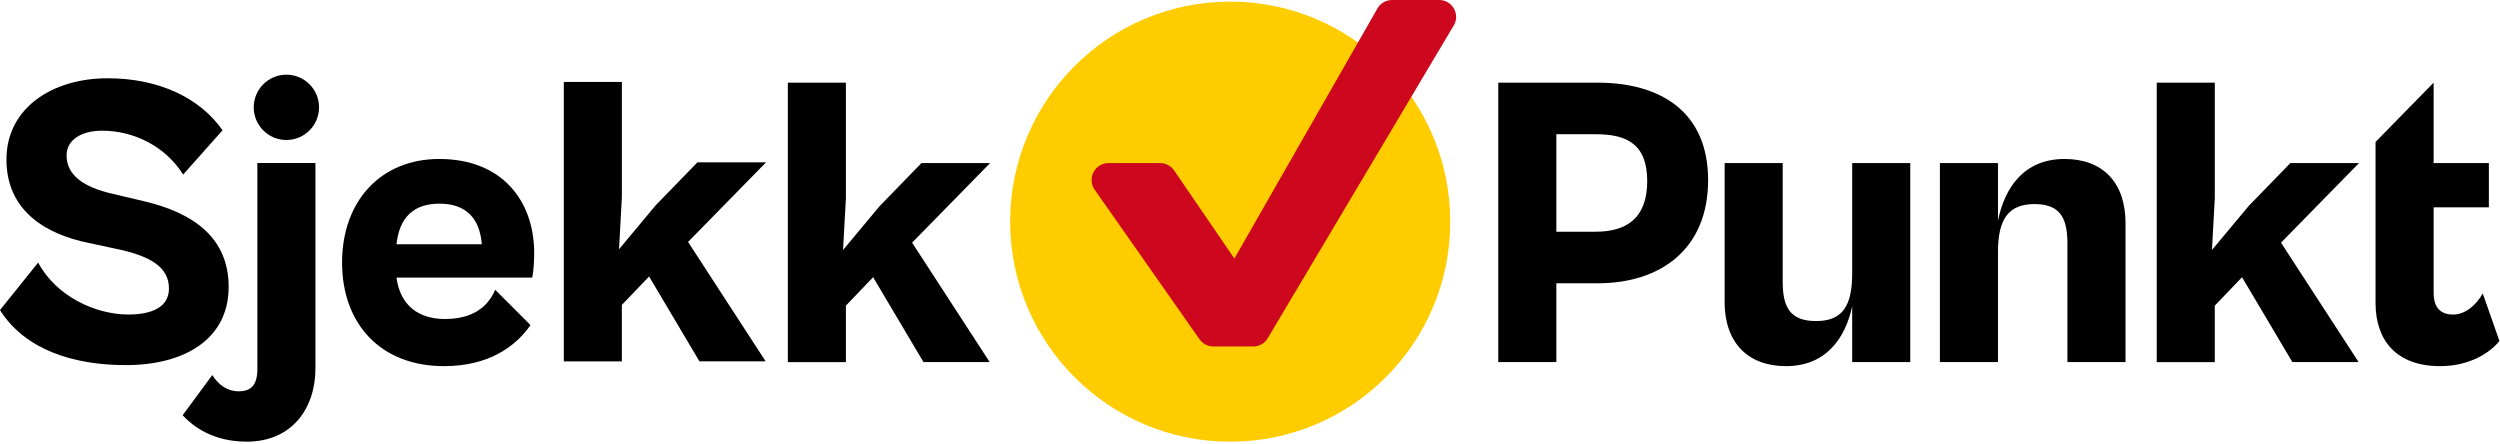 <svg xmlns="http://www.w3.org/2000/svg" width="1087" height="193" viewBox="0 0 1087 193" fill="none"><g clip-path="url(#clip0_39_110)"><path d="M630.58 96.37C630.58 149.21 587.74 192.05 534.9 192.05C482.06 192.05 439.22 149.21 439.22 96.37C439.22 43.53 482.04 0.7 534.88 0.7C587.72 0.7 630.56 43.54 630.56 96.38H630.58V96.37Z" fill="#FFCC00"/><path d="M631.86 11.46L551 147.4C549.63 149.43 547.35 150.65 544.9 150.65H527.58C525.15 150.65 522.87 149.45 521.5 147.44L475.91 82.4C472.59 77.52 476.08 70.91 481.99 70.91H504.44C506.93 70.91 509.24 72.17 510.6 74.25L536.71 112.42L599.15 3.26C600.521 1.22 602.81 0 605.26 0H625.76C631.65 0 635.15 6.58 631.86 11.46Z" fill="#CC071E"/><path d="M0 134.8L16.59 114.17C24.54 129.01 41.67 136.75 55.79 136.75C66.04 136.75 73.46 133.56 73.46 125.45C73.46 116.26 65.68 111.26 49.96 108.08L38.48 105.61C20.12 101.9 2.8 91.77 2.8 69.36C2.8 46.95 22.76 34.03 46.78 34.03C69.04 34.03 86.87 42.51 96.77 56.64L79.63 75.9C71.86 63.53 58.09 56.83 44.48 56.83C35.48 56.83 28.95 60.71 28.95 67.6C28.95 76.26 36.54 81.44 48.9 84.25L62.33 87.43C84.4 92.55 99.42 103.57 99.42 124.75C99.42 147.36 80.35 158.75 54.74 158.75C31.95 158.75 10.94 152.13 -0.01 134.82L0 134.8Z" fill="black"/><path d="M79.4 180.57L92.3 163.08C94.95 167.32 98.83 170.14 103.78 170.14C109.09 170.14 111.9 167.49 111.9 160.43V70.88H137.15V160.24C137.15 177.55 126.91 192.03 107.31 192.03C92.83 192.03 84.17 185.67 79.4 180.55V180.57Z" fill="black"/><path d="M138.72 46.67C138.72 38.828 132.363 32.47 124.52 32.47C116.678 32.47 110.32 38.828 110.32 46.67C110.32 54.512 116.678 60.87 124.52 60.87C132.363 60.87 138.72 54.512 138.72 46.67Z" fill="black"/><path d="M148.73 114.16C148.73 87.5 165.51 69.12 190.94 69.12C218.49 69.12 232.27 87.5 232.27 110.1C232.27 113.81 231.91 118.74 231.39 120.7H172.4C173.98 132.88 182.11 138.7 193.41 138.7C205.59 138.7 212.13 133.41 215.31 125.99L230.67 141.35C224.14 150.71 212.48 159.2 193.05 159.2C165.51 159.2 148.73 140.84 148.73 114.16ZM172.4 106.21H209.49C208.6 94.73 202.41 88.55 191.11 88.55C179.81 88.55 173.64 94.56 172.4 106.21Z" fill="black"/><path d="M245.14 157.12V35.62H270.39V85.76L269.15 108.37L285.05 89.3L303.24 70.58H333.08L299.17 105.19L332.91 157.12H304.12L282.22 120.21L270.38 132.58V157.13H245.13L245.14 157.12Z" fill="black"/><path d="M342.55 157.43V35.94H367.8V86.08L366.56 108.69L382.46 89.62L400.65 70.9H430.49L396.58 105.51L430.32 157.44H401.53L379.63 120.53L367.79 132.9V157.45H342.54L342.55 157.43Z" fill="black"/><path d="M651.45 157.43V35.94H694.65C721.86 35.94 742.69 48.48 742.69 78.32C742.69 108.16 722.2 123.17 694.65 123.17H676.7V157.44H651.45V157.43ZM676.7 58.36V100.75H693.78C706.85 100.75 716.21 95.16 716.21 78.72C716.21 62.28 706.85 58.36 693.78 58.36H676.7Z" fill="black"/><path d="M749.87 131.29V70.89H775.12V122.46C775.12 133.06 777.95 139.6 789.6 139.6C801.25 139.6 805.33 132.88 805.33 118.75V70.89H830.58V157.43H805.33V133.23C802.32 147.01 794.03 159.2 776.54 159.2C760.12 159.2 749.86 149.13 749.86 131.29H749.87Z" fill="black"/><path d="M843.47 157.43V70.89H868.72V95.97C871.55 81.85 879.85 69.12 897.68 69.12C914.12 69.12 924.18 79.19 924.18 97.03V157.43H898.91V105.86C898.91 95.26 896.09 88.73 884.62 88.73C873.15 88.73 868.72 95.43 868.72 109.57V157.43H843.47Z" fill="black"/><path d="M937.75 157.43V35.94H963V86.08L961.76 108.69L977.66 89.62L995.85 70.9H1025.69L991.78 105.51L1025.52 157.44H996.73L974.83 120.53L962.99 132.9V157.45H937.74L937.75 157.43Z" fill="black"/><path d="M1032.89 70.89V61.71L1058.14 35.93V70.89H1082.16V90.15H1058.14V127.24C1058.14 134.3 1061.68 136.77 1066.62 136.77C1072.08 136.77 1076.86 132.36 1079.5 127.58L1086.75 148.24C1083.04 153.01 1074.21 159.2 1060.97 159.2C1041.89 159.2 1032.89 147.9 1032.89 131.82V90.15" fill="black"/></g><defs><clipPath id="clip0_39_110"><rect width="1086.76" height="192.05" fill="white"/></clipPath></defs></svg>